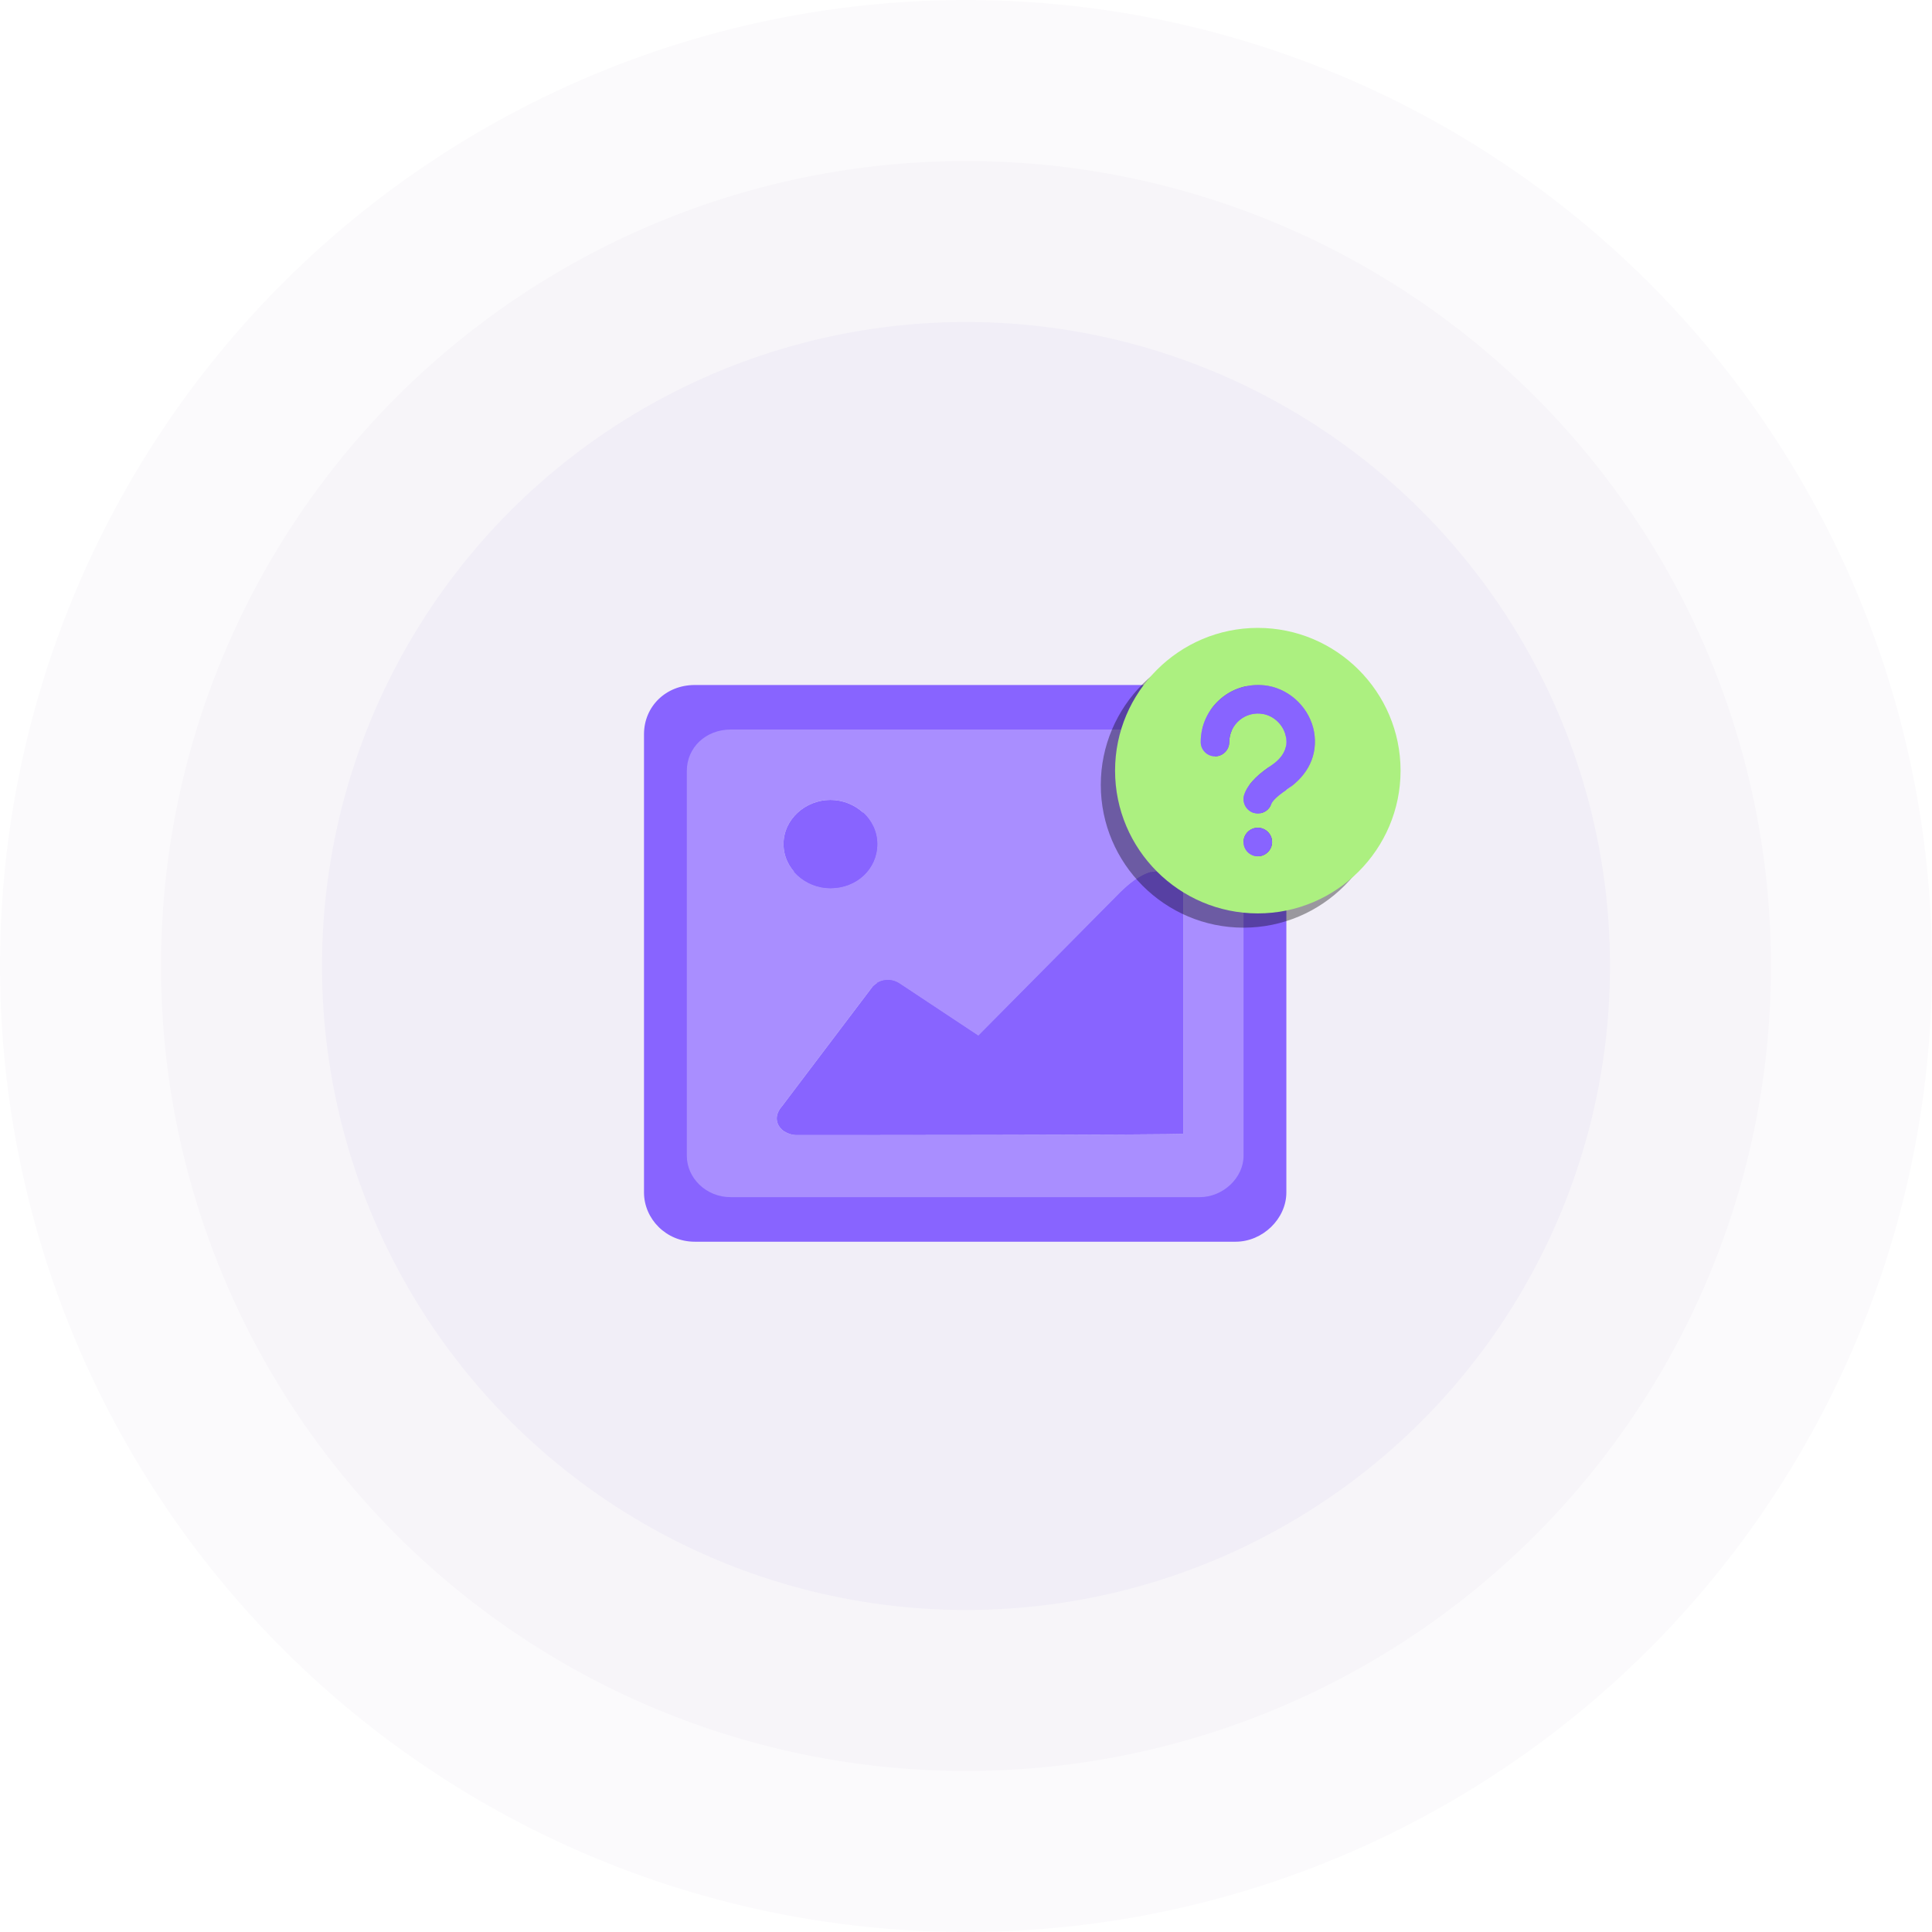 <svg width="120" height="120" viewBox="0 0 120 120" fill="none" xmlns="http://www.w3.org/2000/svg">
<circle cx="60" cy="60" r="60" fill="#362866" fill-opacity="0.02"/>
<circle cx="60" cy="60" r="50" fill="#362866" fill-opacity="0.02"/>
<circle cx="60" cy="60" r="40" fill="#6D50CC" fill-opacity="0.04"/>
<path d="M76.748 42.547H43.15C41.365 42.547 40 43.873 40 45.607V74.065C40 75.697 41.365 77.125 43.15 77.125H76.748C78.428 77.125 79.898 75.697 79.898 74.065V45.607C79.898 43.975 78.533 42.547 76.748 42.547ZM50.29 47.749C52.075 47.749 53.649 49.177 53.649 51.013C53.649 52.849 52.179 54.277 50.29 54.277C48.505 54.277 46.93 52.849 46.93 51.013C46.93 49.177 48.505 47.749 50.29 47.749ZM47.875 72.535C47.56 72.535 47.245 72.433 46.93 72.229C46.3 71.719 46.3 71.005 46.825 70.393L53.334 61.519C53.859 61.009 54.594 60.907 55.224 61.315L60.894 65.191L71.079 54.583C71.604 54.073 74.124 51.421 75.593 54.379V72.433C75.593 72.535 47.875 72.535 47.875 72.535Z" fill="#8864FF"/>
<path d="M74.509 45.312H45.39C43.843 45.312 42.66 46.426 42.66 47.883V71.788C42.66 73.159 43.843 74.358 45.39 74.358H74.509C75.965 74.358 77.239 73.159 77.239 71.788V47.883C77.239 46.512 76.056 45.312 74.509 45.312ZM51.578 49.682C53.125 49.682 54.49 50.882 54.49 52.424C54.49 53.966 53.216 55.166 51.578 55.166C50.031 55.166 48.666 53.966 48.666 52.424C48.666 50.882 50.031 49.682 51.578 49.682ZM49.485 70.503C49.212 70.503 48.939 70.417 48.666 70.246C48.12 69.817 48.12 69.218 48.575 68.704L54.217 61.249C54.672 60.821 55.309 60.735 55.855 61.078L60.768 64.334L69.595 55.423C70.05 54.995 72.234 52.767 73.508 55.252V70.417C73.508 70.503 49.485 70.503 49.485 70.503Z" fill="#A98EFF"/>
<path d="M54.489 52.425C54.489 50.883 53.125 49.684 51.578 49.684C50.031 49.684 48.666 50.883 48.666 52.425C48.666 53.968 50.031 55.167 51.578 55.167C53.216 55.167 54.489 53.968 54.489 52.425Z" fill="#8864FF"/>
<path d="M48.666 70.247C48.939 70.418 49.212 70.504 49.485 70.504C49.485 70.504 73.508 70.504 73.508 70.418V55.253C72.234 52.768 70.05 54.996 69.595 55.424L60.768 64.335L55.855 61.079C55.309 60.736 54.672 60.822 54.217 61.251L48.575 68.705C48.12 69.219 48.12 69.819 48.666 70.247Z" fill="#8864FF"/>
<path d="M77.238 39.887C72.353 39.887 68.372 43.868 68.372 48.753C68.372 53.638 72.353 57.619 77.238 57.619C82.124 57.619 86.105 53.638 86.105 48.753C86.105 43.868 82.124 39.887 77.238 39.887ZM77.238 54.073C76.751 54.073 76.352 53.674 76.352 53.186C76.352 52.699 76.751 52.3 77.238 52.3C77.726 52.3 78.125 52.699 78.125 53.186C78.125 53.674 77.726 54.073 77.238 54.073ZM79.047 49.923C78.231 50.464 78.098 50.757 78.081 50.81C77.957 51.182 77.611 51.413 77.238 51.413C77.141 51.413 77.052 51.395 76.955 51.368C76.494 51.209 76.245 50.704 76.396 50.242C76.671 49.445 77.478 48.833 78.063 48.443C79.171 47.707 79.029 46.909 78.985 46.652C78.861 45.951 78.267 45.357 77.566 45.233C77.31 45.185 77.046 45.195 76.794 45.26C76.541 45.326 76.306 45.447 76.106 45.613C75.905 45.78 75.744 45.989 75.633 46.225C75.522 46.461 75.465 46.719 75.465 46.98C75.465 47.467 75.066 47.866 74.579 47.866C74.091 47.866 73.692 47.467 73.692 46.98C73.692 45.934 74.153 44.941 74.96 44.267C75.766 43.584 76.831 43.309 77.877 43.486C79.304 43.743 80.475 44.914 80.732 46.341C80.98 47.76 80.377 49.037 79.047 49.923Z" fill="black" fill-opacity="0.36"/>
<path d="M78.125 39C73.24 39 69.259 42.981 69.259 47.866C69.259 52.752 73.24 56.733 78.125 56.733C83.01 56.733 86.991 52.752 86.991 47.866C86.991 42.981 83.01 39 78.125 39ZM78.125 53.186C77.637 53.186 77.238 52.787 77.238 52.299C77.238 51.812 77.637 51.413 78.125 51.413C78.613 51.413 79.012 51.812 79.012 52.299C79.012 52.787 78.613 53.186 78.125 53.186ZM79.934 49.037C79.118 49.578 78.985 49.87 78.967 49.923C78.843 50.296 78.498 50.526 78.125 50.526C78.028 50.526 77.939 50.508 77.841 50.482C77.38 50.322 77.132 49.817 77.283 49.356C77.558 48.558 78.365 47.946 78.95 47.556C80.058 46.82 79.916 46.022 79.872 45.765C79.748 45.065 79.154 44.471 78.453 44.346C78.197 44.299 77.933 44.308 77.68 44.374C77.428 44.439 77.193 44.56 76.993 44.727C76.792 44.893 76.63 45.102 76.52 45.338C76.409 45.575 76.352 45.832 76.352 46.093C76.352 46.581 75.953 46.98 75.465 46.98C74.978 46.98 74.579 46.581 74.579 46.093C74.579 45.047 75.04 44.054 75.846 43.38C76.653 42.697 77.717 42.422 78.763 42.6C80.191 42.857 81.361 44.027 81.618 45.455C81.867 46.873 81.264 48.15 79.934 49.037Z" fill="#ACF080"/>
<path d="M77.238 52.299C77.238 52.787 77.637 53.186 78.125 53.186C78.612 53.186 79.011 52.787 79.011 52.299C79.011 51.811 78.612 51.412 78.125 51.412C77.637 51.412 77.238 51.811 77.238 52.299Z" fill="#8864FF"/>
<path d="M78.967 49.923C78.985 49.87 79.118 49.577 79.933 49.036C81.263 48.15 81.866 46.873 81.618 45.454C81.361 44.027 80.191 42.856 78.763 42.599C77.717 42.422 76.653 42.697 75.846 43.38C75.039 44.053 74.578 45.047 74.578 46.093C74.578 46.58 74.977 46.979 75.465 46.979C75.952 46.979 76.351 46.58 76.351 46.093C76.351 45.832 76.409 45.574 76.519 45.338C76.63 45.102 76.791 44.893 76.992 44.726C77.193 44.559 77.428 44.439 77.68 44.373C77.932 44.307 78.196 44.298 78.453 44.346C79.153 44.47 79.747 45.064 79.871 45.765L79.872 45.767C79.917 46.027 80.054 46.822 78.949 47.556C78.364 47.946 77.557 48.557 77.282 49.355C77.132 49.816 77.38 50.322 77.841 50.481C77.938 50.508 78.027 50.526 78.125 50.526C78.497 50.526 78.843 50.295 78.967 49.923Z" fill="#8864FF"/>
</svg>

